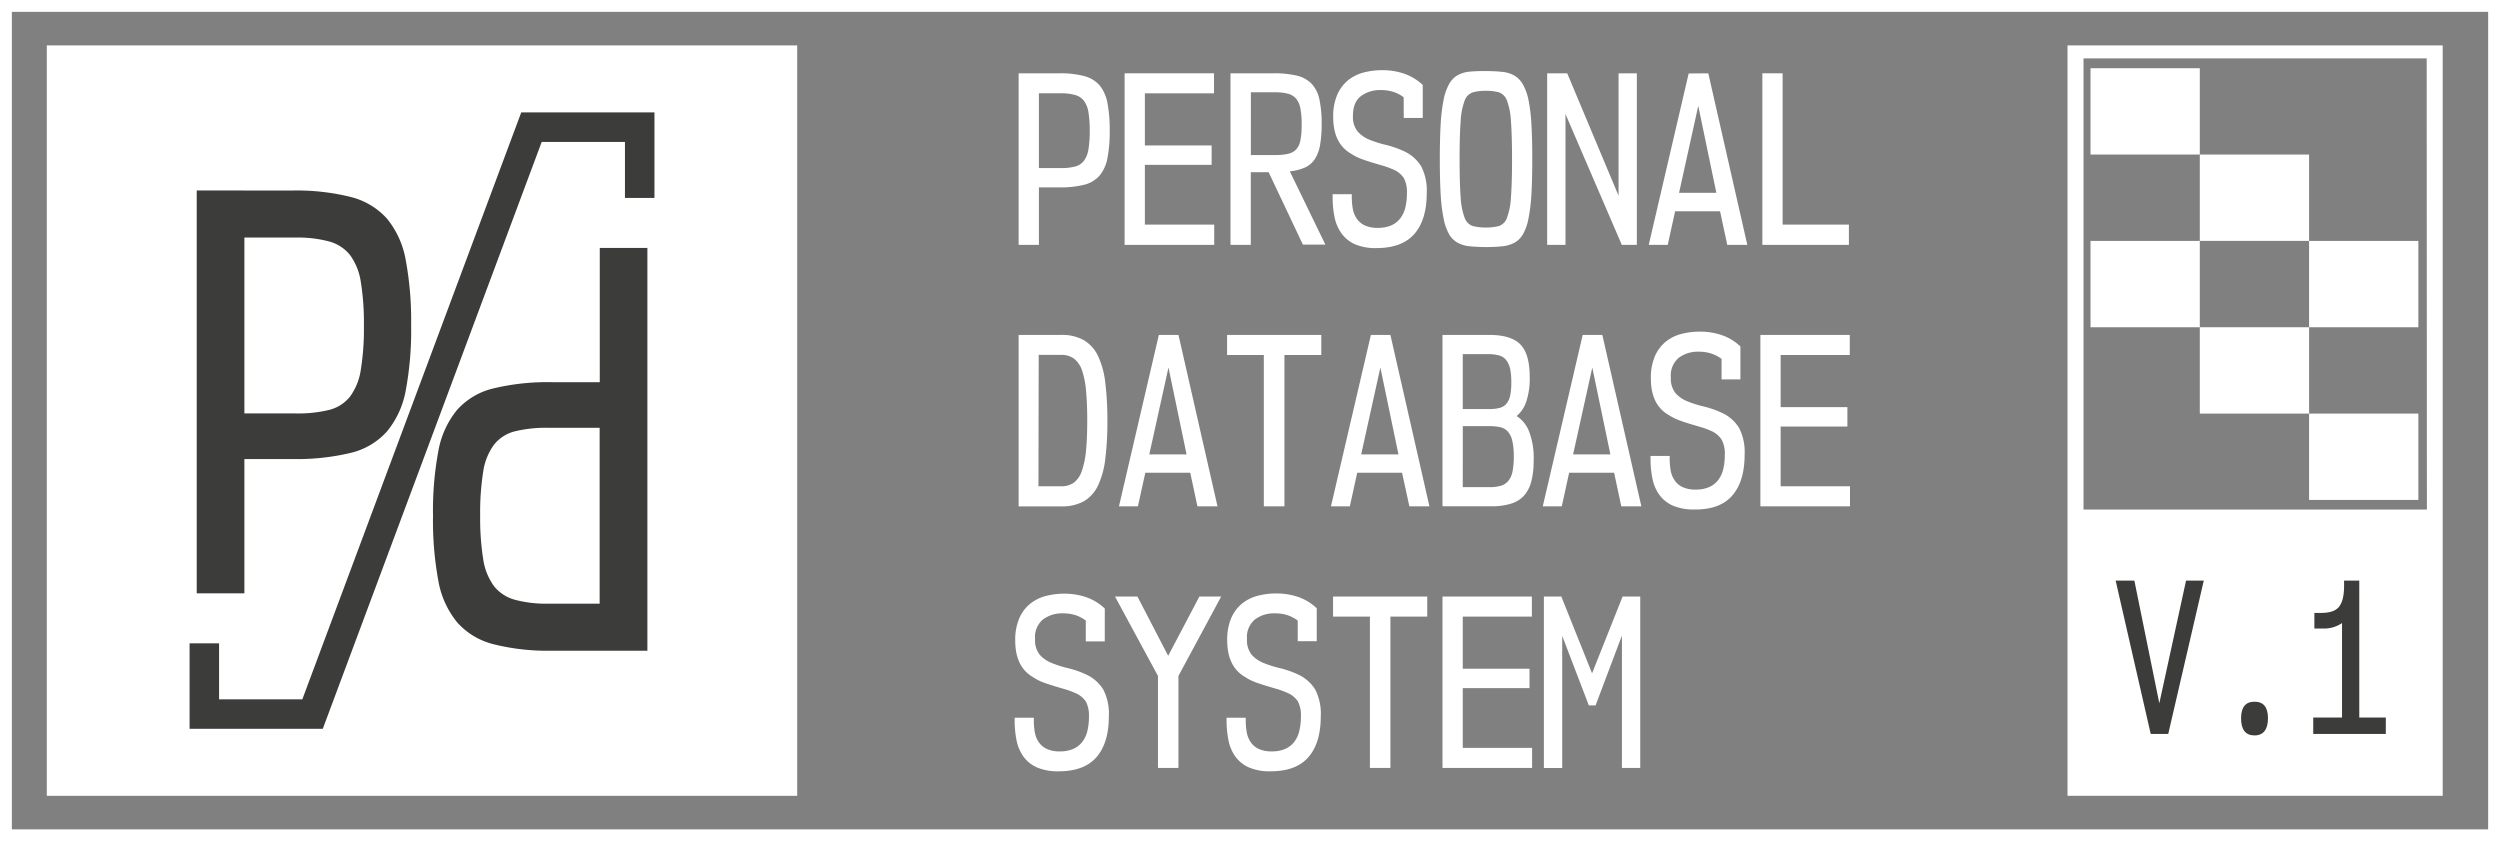 <svg xmlns="http://www.w3.org/2000/svg" viewBox="0 0 633 213"><rect x="0" y="0" width="633" height="213" fill="#808080" stroke="none"/><defs><style>.cls-1{fill:#fff;}.cls-2{fill:#3c3c3b;}</style></defs><title>Ativo 5</title><g id="Camada_2" data-name="Camada 2"><g id="Camada_1-2" data-name="Camada 1"><path class="cls-1" d="M633,213H0V0H633ZM3,210H630V3H3Z"/><rect class="cls-1" x="11.85" y="11.5" width="190" height="190"/><path class="cls-1" d="M268.19,18.56a24,24,0,0,1,6.29.69,7.8,7.8,0,0,1,3.92,2.34,9.75,9.75,0,0,1,2,4.47,36.12,36.12,0,0,1,.58,7,35.58,35.58,0,0,1-.58,7,9.6,9.6,0,0,1-2,4.41,7.57,7.57,0,0,1-3.92,2.32,25,25,0,0,1-6.29.66h-5.14V62h-5.13V18.56Zm-5.14,24h5.53a13.85,13.85,0,0,0,3.61-.39,4.1,4.1,0,0,0,2.24-1.43,6.51,6.51,0,0,0,1.16-2.9,27.7,27.7,0,0,0,.33-4.72,27.7,27.7,0,0,0-.33-4.72,6.51,6.51,0,0,0-1.16-2.9,4.26,4.26,0,0,0-2.24-1.46,12.9,12.9,0,0,0-3.61-.42h-5.53Z"/><path class="cls-1" d="M307.39,18.56v5.07H289.88v13.2h16.9v4.91h-16.9V56.87h17.56V62H284.75V18.56Z"/><path class="cls-1" d="M322.4,18.56a25.13,25.13,0,0,1,6,.6,7.57,7.57,0,0,1,3.75,2.1,8.29,8.29,0,0,1,1.93,3.95,28.53,28.53,0,0,1,.56,6.15,30.32,30.32,0,0,1-.39,5.3,9.55,9.55,0,0,1-1.3,3.56,5.9,5.9,0,0,1-2.45,2.16,12.47,12.47,0,0,1-3.92,1l9,18.55h-5.69l-8.67-18.33h-4.52V62h-5.14V18.56Zm-5.68,20.7h6.07a14.63,14.63,0,0,0,3.34-.31,4,4,0,0,0,2.07-1.13,4.72,4.72,0,0,0,1.07-2.34,20.22,20.22,0,0,0,.31-3.95,21,21,0,0,0-.31-4A5.39,5.39,0,0,0,328.2,25a4.14,4.14,0,0,0-2.07-1.27,12.84,12.84,0,0,0-3.34-.36h-6.07Z"/><path class="cls-1" d="M355.41,24.63a8.85,8.85,0,0,0-2.65-1.38,10.14,10.14,0,0,0-3.14-.44,8,8,0,0,0-5.05,1.54q-2,1.54-2,4.92a5.9,5.9,0,0,0,1.16,4,8,8,0,0,0,3,2.1,27.94,27.94,0,0,0,4.19,1.32,24.94,24.94,0,0,1,4.58,1.6,10,10,0,0,1,4.34,3.81,13.32,13.32,0,0,1,1.41,6.74q0,6.8-3.12,10.38t-9.53,3.59a13.09,13.09,0,0,1-5.6-1A8.45,8.45,0,0,1,339.6,59a10.64,10.64,0,0,1-1.71-4.12,25.12,25.12,0,0,1-.47-5.05v-.66h4.85v.66a18,18,0,0,0,.25,3,6.54,6.54,0,0,0,1,2.52,5.14,5.14,0,0,0,2,1.71,7.57,7.57,0,0,0,3.36.63,8.29,8.29,0,0,0,3.4-.63,5.85,5.85,0,0,0,2.29-1.8,7.31,7.31,0,0,0,1.27-2.76,15.13,15.13,0,0,0,.39-3.59,7.53,7.53,0,0,0-.78-3.83,6.06,6.06,0,0,0-2.87-2.24,18.51,18.51,0,0,0-2.43-.88l-2.7-.8c-.92-.28-1.83-.58-2.73-.91a12.15,12.15,0,0,1-2.52-1.27q-4.64-2.59-4.63-9.33a13.79,13.79,0,0,1,1-5.61,9.87,9.87,0,0,1,2.7-3.67,10.52,10.52,0,0,1,3.95-2,18.46,18.46,0,0,1,4.75-.6,16.83,16.83,0,0,1,5.63.91,13,13,0,0,1,4.64,2.84v8.34h-4.81Z"/><path class="cls-1" d="M376.23,18a38.65,38.65,0,0,1,4.11.19,7.79,7.79,0,0,1,3.09.94,5.94,5.94,0,0,1,2.15,2.21A13.35,13.35,0,0,1,387,25.24a43,43,0,0,1,.75,6.15q.23,3.68.22,8.92c0,3.49-.07,6.47-.22,8.91a43.35,43.35,0,0,1-.75,6.16,13.12,13.12,0,0,1-1.38,3.92,5.76,5.76,0,0,1-2.15,2.15,8.12,8.12,0,0,1-3.09.91,42.43,42.43,0,0,1-8.23,0,8.18,8.18,0,0,1-3.09-.91,5.76,5.76,0,0,1-2.15-2.15,13.12,13.12,0,0,1-1.38-3.92,43.35,43.35,0,0,1-.75-6.16c-.14-2.44-.22-5.42-.22-8.91s.08-6.47.22-8.92a43,43,0,0,1,.75-6.15,13.35,13.35,0,0,1,1.38-3.95A5.94,5.94,0,0,1,369,19.08a7.84,7.84,0,0,1,3.09-.94A38.72,38.72,0,0,1,376.23,18Zm0,5a11.8,11.8,0,0,0-3.34.39,3.4,3.4,0,0,0-2.05,2.1,17.54,17.54,0,0,0-1,5.19c-.18,2.31-.27,5.54-.27,9.66s.09,7.28.27,9.6a17.54,17.54,0,0,0,1,5.19,3.4,3.4,0,0,0,2.05,2.1,14.5,14.5,0,0,0,6.68,0,3.41,3.41,0,0,0,2-2.1,17.22,17.22,0,0,0,1-5.19c.18-2.32.28-5.52.28-9.6s-.1-7.35-.28-9.66a17.22,17.22,0,0,0-1-5.19,3.41,3.41,0,0,0-2-2.1A11.9,11.9,0,0,0,376.23,23Z"/><path class="cls-1" d="M396.82,18.56l13,31v-31h4.63V62h-3.81L396.38,28.88V62h-4.64V18.56Z"/><path class="cls-1" d="M432.54,18.56,442.42,62h-5.08l-1.82-8.5H424.14L422.27,62h-4.81l10.11-43.39Zm-7.4,30.25h9.44l-4.58-22Z"/><path class="cls-1" d="M451.36,18.56V56.87h16.78V62H446.23V18.56Z"/><path class="cls-1" d="M268.69,84.8a11.29,11.29,0,0,1,5.74,1.33,9.25,9.25,0,0,1,3.59,4,21.7,21.7,0,0,1,1.84,6.79,77.09,77.09,0,0,1,.53,9.63,76.36,76.36,0,0,1-.53,9.64,21.53,21.53,0,0,1-1.84,6.73,9.08,9.08,0,0,1-3.59,4,11.5,11.5,0,0,1-5.74,1.3H257.92V84.8Zm-5.75,38.32h5.75a5.35,5.35,0,0,0,3.25-.94,6.27,6.27,0,0,0,2-3,21.77,21.77,0,0,0,1.05-5.17c.2-2.09.3-4.6.3-7.51s-.1-5.41-.3-7.5A22.07,22.07,0,0,0,274,93.86a6.42,6.42,0,0,0-2-3,5.23,5.23,0,0,0-3.25-1h-5.75Z"/><path class="cls-1" d="M298.39,84.8l9.88,43.4h-5.08l-1.82-8.51H290l-1.88,8.51h-4.8l10.1-43.4ZM291,115.06h9.44l-4.58-22Z"/><path class="cls-1" d="M334.55,84.8v5.08h-9.33V128.2H320V89.88H310.7V84.8Z"/><path class="cls-1" d="M352.05,84.8l9.88,43.4h-5.08L355,119.69H343.65l-1.87,8.51H337l10.11-43.4Zm-7.4,30.26h9.44l-4.58-22Z"/><path class="cls-1" d="M377.05,84.8q5.58,0,7.93,2.43c1.56,1.62,2.34,4.35,2.34,8.17a18.28,18.28,0,0,1-.91,6.41,8,8,0,0,1-2.4,3.53,8.1,8.1,0,0,1,3.09,3.75,18.52,18.52,0,0,1,1.22,7.51,20.65,20.65,0,0,1-.61,5.36,8.59,8.59,0,0,1-1.88,3.59,7.29,7.29,0,0,1-3.31,2,16.43,16.43,0,0,1-4.91.64H365.24V84.8Zm-6.68,18.77h6.74a10.35,10.35,0,0,0,2.54-.27,3.45,3.45,0,0,0,1.71-1,4.75,4.75,0,0,0,1-2.07,16.4,16.4,0,0,0,.3-3.48,16.16,16.16,0,0,0-.3-3.4,5.42,5.42,0,0,0-1-2.18A3.48,3.48,0,0,0,379.57,90a10.16,10.16,0,0,0-2.79-.33h-6.41Zm0,19.77H377A10.28,10.28,0,0,0,380,123a3.84,3.84,0,0,0,1.93-1.27,5.41,5.41,0,0,0,1.05-2.4,18.76,18.76,0,0,0,.31-3.76,16.85,16.85,0,0,0-.39-4,5.23,5.23,0,0,0-1.16-2.35,3.65,3.65,0,0,0-2-1.08,13.81,13.81,0,0,0-2.73-.25h-6.63Z"/><path class="cls-1" d="M405.71,84.8l9.88,43.4h-5.08l-1.82-8.51H397.31l-1.87,8.51h-4.81l10.11-43.4Zm-7.4,30.26h9.44l-4.58-22Z"/><path class="cls-1" d="M435.9,90.88a8.85,8.85,0,0,0-2.65-1.38,10.13,10.13,0,0,0-3.14-.45,8,8,0,0,0-5.05,1.55,5.78,5.78,0,0,0-2,4.91,5.91,5.91,0,0,0,1.16,4,8,8,0,0,0,3,2.1,29.15,29.15,0,0,0,4.19,1.32,24.22,24.22,0,0,1,4.58,1.6,10,10,0,0,1,4.34,3.81,13.32,13.32,0,0,1,1.41,6.74q0,6.78-3.12,10.38T429.11,129a13.25,13.25,0,0,1-5.6-1,8.41,8.41,0,0,1-3.42-2.79,10.53,10.53,0,0,1-1.71-4.11,25.2,25.2,0,0,1-.47-5v-.66h4.85v.66a18.06,18.06,0,0,0,.25,3,6.43,6.43,0,0,0,1,2.51,5,5,0,0,0,2,1.71,7.45,7.45,0,0,0,3.36.64,8.12,8.12,0,0,0,3.4-.64,5.82,5.82,0,0,0,2.29-1.79,7.31,7.31,0,0,0,1.27-2.76,15.19,15.19,0,0,0,.39-3.59,7.53,7.53,0,0,0-.78-3.83A6.06,6.06,0,0,0,433,109a17.17,17.17,0,0,0-2.43-.88l-2.7-.8c-.92-.28-1.83-.58-2.73-.92a12.11,12.11,0,0,1-2.52-1.26Q418,102.59,418,95.84a13.77,13.77,0,0,1,1-5.6,9.79,9.79,0,0,1,2.7-3.67,10.45,10.45,0,0,1,3.95-2,18.46,18.46,0,0,1,4.75-.6,16.83,16.83,0,0,1,5.63.91,12.85,12.85,0,0,1,4.64,2.84v8.34H435.9Z"/><path class="cls-1" d="M468.36,84.8v5.08h-17.5v13.2h16.9V108h-16.9v15.13h17.56v5.08H445.73V84.8Z"/><path class="cls-1" d="M274.92,157.12a9.33,9.33,0,0,0-2.65-1.38,10.45,10.45,0,0,0-3.14-.44,8,8,0,0,0-5.05,1.55,5.78,5.78,0,0,0-2,4.91,5.93,5.93,0,0,0,1.16,4,8,8,0,0,0,3,2.09,27.92,27.92,0,0,0,4.19,1.33,24,24,0,0,1,4.58,1.6,10,10,0,0,1,4.34,3.81,13.29,13.29,0,0,1,1.41,6.74q0,6.78-3.12,10.37t-9.53,3.59a13.25,13.25,0,0,1-5.6-1,8.47,8.47,0,0,1-3.42-2.79,10.6,10.6,0,0,1-1.71-4.11,25.2,25.2,0,0,1-.47-5v-.66h4.85v.66a18.06,18.06,0,0,0,.25,3,6.49,6.49,0,0,0,1,2.51,5,5,0,0,0,2,1.71,7.45,7.45,0,0,0,3.36.64,8.12,8.12,0,0,0,3.4-.64,5.82,5.82,0,0,0,2.29-1.79,7.31,7.31,0,0,0,1.27-2.76,15.19,15.19,0,0,0,.39-3.59,7.6,7.6,0,0,0-.78-3.84,6,6,0,0,0-2.87-2.23,18.48,18.48,0,0,0-2.43-.89c-.88-.25-1.78-.52-2.7-.8s-1.83-.58-2.73-.91a11.68,11.68,0,0,1-2.52-1.27q-4.64-2.59-4.63-9.33a13.74,13.74,0,0,1,1-5.6,9.79,9.79,0,0,1,2.7-3.67,10.52,10.52,0,0,1,3.95-2,18.46,18.46,0,0,1,4.75-.61,17.09,17.09,0,0,1,5.63.91,13,13,0,0,1,4.64,2.85v8.33h-4.81Z"/><path class="cls-1" d="M288,151.05l7.78,15,7.9-15h5.52l-10.82,20.1v23.29H293.2V171.15l-10.88-20.1Z"/><path class="cls-1" d="M328.58,157.12a9.33,9.33,0,0,0-2.65-1.38,10.4,10.4,0,0,0-3.14-.44,8,8,0,0,0-5.05,1.55,5.78,5.78,0,0,0-2,4.91,5.93,5.93,0,0,0,1.16,4,8,8,0,0,0,3,2.09,27.92,27.92,0,0,0,4.19,1.33,24,24,0,0,1,4.58,1.6,10,10,0,0,1,4.34,3.81,13.29,13.29,0,0,1,1.41,6.74q0,6.78-3.12,10.37t-9.53,3.59a13.25,13.25,0,0,1-5.6-1,8.47,8.47,0,0,1-3.42-2.79,10.6,10.6,0,0,1-1.71-4.11,25.2,25.2,0,0,1-.47-5v-.66h4.85v.66a18.06,18.06,0,0,0,.25,3,6.49,6.49,0,0,0,1,2.51,5,5,0,0,0,2,1.71,7.45,7.45,0,0,0,3.36.64,8.12,8.12,0,0,0,3.4-.64,5.82,5.82,0,0,0,2.29-1.79A7.31,7.31,0,0,0,329,185a15.19,15.19,0,0,0,.39-3.59,7.6,7.6,0,0,0-.78-3.84,6,6,0,0,0-2.87-2.23,18.48,18.48,0,0,0-2.43-.89c-.88-.25-1.78-.52-2.7-.8s-1.83-.58-2.73-.91a11.68,11.68,0,0,1-2.52-1.27q-4.63-2.59-4.63-9.33a13.74,13.74,0,0,1,1-5.6,9.79,9.79,0,0,1,2.7-3.67,10.52,10.52,0,0,1,3.95-2,18.46,18.46,0,0,1,4.75-.61,17.09,17.09,0,0,1,5.63.91,12.93,12.93,0,0,1,4.64,2.85v8.33h-4.81Z"/><path class="cls-1" d="M361.38,151.05v5.08h-9.33v38.31h-5.19V156.13h-9.33v-5.08Z"/><path class="cls-1" d="M387.87,151.05v5.08h-17.5v13.19h16.9v4.92h-16.9v15.12h17.56v5.08H365.24V151.05Z"/><path class="cls-1" d="M395.33,151.05l7.78,19.43,7.73-19.43h4.47v43.39h-4.64V160.93L404,178.6h-1.71L395.55,161v33.45h-4.64V151.05Z"/><path class="cls-1" d="M523.49,11.5v190h95V11.5Zm91,117.52H527.55V14.79h86.89Z"/><path class="cls-2" d="M74,48.24a56.46,56.46,0,0,1,14.79,1.63A18.26,18.26,0,0,1,98,55.38a22.75,22.75,0,0,1,4.74,10.51,84.2,84.2,0,0,1,1.36,16.48,82.89,82.89,0,0,1-1.36,16.47A22.62,22.62,0,0,1,98,109.22a17.84,17.84,0,0,1-9.21,5.45A58.58,58.58,0,0,1,74,116.23H61.88v34H49.81v-102ZM61.88,104.68h13a33.17,33.17,0,0,0,8.5-.9,9.78,9.78,0,0,0,5.26-3.38,15.26,15.26,0,0,0,2.72-6.81,64.69,64.69,0,0,0,.78-11.09,64.82,64.82,0,0,0-.78-11.1,15.36,15.36,0,0,0-2.72-6.81,10.17,10.17,0,0,0-5.26-3.44,30.76,30.76,0,0,0-8.5-1h-13Z"/><path class="cls-2" d="M139.76,164.76A56.41,56.41,0,0,1,125,163.13a18.26,18.26,0,0,1-9.21-5.51A22.75,22.75,0,0,1,111,147.11a83.43,83.43,0,0,1-1.36-16.48A82.14,82.14,0,0,1,111,114.16a22.62,22.62,0,0,1,4.74-10.38A17.84,17.84,0,0,1,125,98.33a58.53,58.53,0,0,1,14.79-1.56h12.07v-34h12.06v102Zm12.07-56.44h-13a33.22,33.22,0,0,0-8.5.9,9.79,9.79,0,0,0-5.25,3.38,15.15,15.15,0,0,0-2.73,6.81,65.87,65.87,0,0,0-.77,11.09,66,66,0,0,0,.77,11.1,15.25,15.25,0,0,0,2.73,6.81,10.18,10.18,0,0,0,5.25,3.44,30.8,30.8,0,0,0,8.5,1h13Z"/><polygon class="cls-2" points="81.73 184.53 48 184.53 48 162.89 55.47 162.89 55.47 177.07 76.55 177.07 131.98 28.46 165.71 28.46 165.71 50.11 158.24 50.11 158.24 35.93 137.16 35.93 81.73 184.53"/><path class="cls-2" d="M540.42,147l6.32,31.07L553.51,147H558l-9,38.83h-4.44L535.68,147Z"/><path class="cls-2" d="M567.44,181.87c0-2.8,1.13-4.2,3.41-4.2s3.4,1.4,3.4,4.2-1.13,4.34-3.4,4.34S567.44,184.76,567.44,181.87Z"/><path class="cls-2" d="M587.74,155.19c2.2,0,3.72-.53,4.54-1.6s1.24-2.8,1.24-5.17V147h3.85v34.68h6.72v4.15H585.71v-4.15H593V157.76a8,8,0,0,1-4.84,1.38H586v-3.95Z"/><rect class="cls-1" x="529.32" y="17.27" width="27.67" height="21.86"/><rect class="cls-1" x="556.99" y="39.13" width="27.67" height="21.86"/><rect class="cls-1" x="584.66" y="61" width="27.67" height="21.86"/><rect class="cls-1" x="529.32" y="61" width="27.67" height="21.86"/><rect class="cls-1" x="556.99" y="82.86" width="27.67" height="21.86"/><rect class="cls-1" x="584.66" y="104.72" width="27.67" height="21.86"/></g></g></svg>
